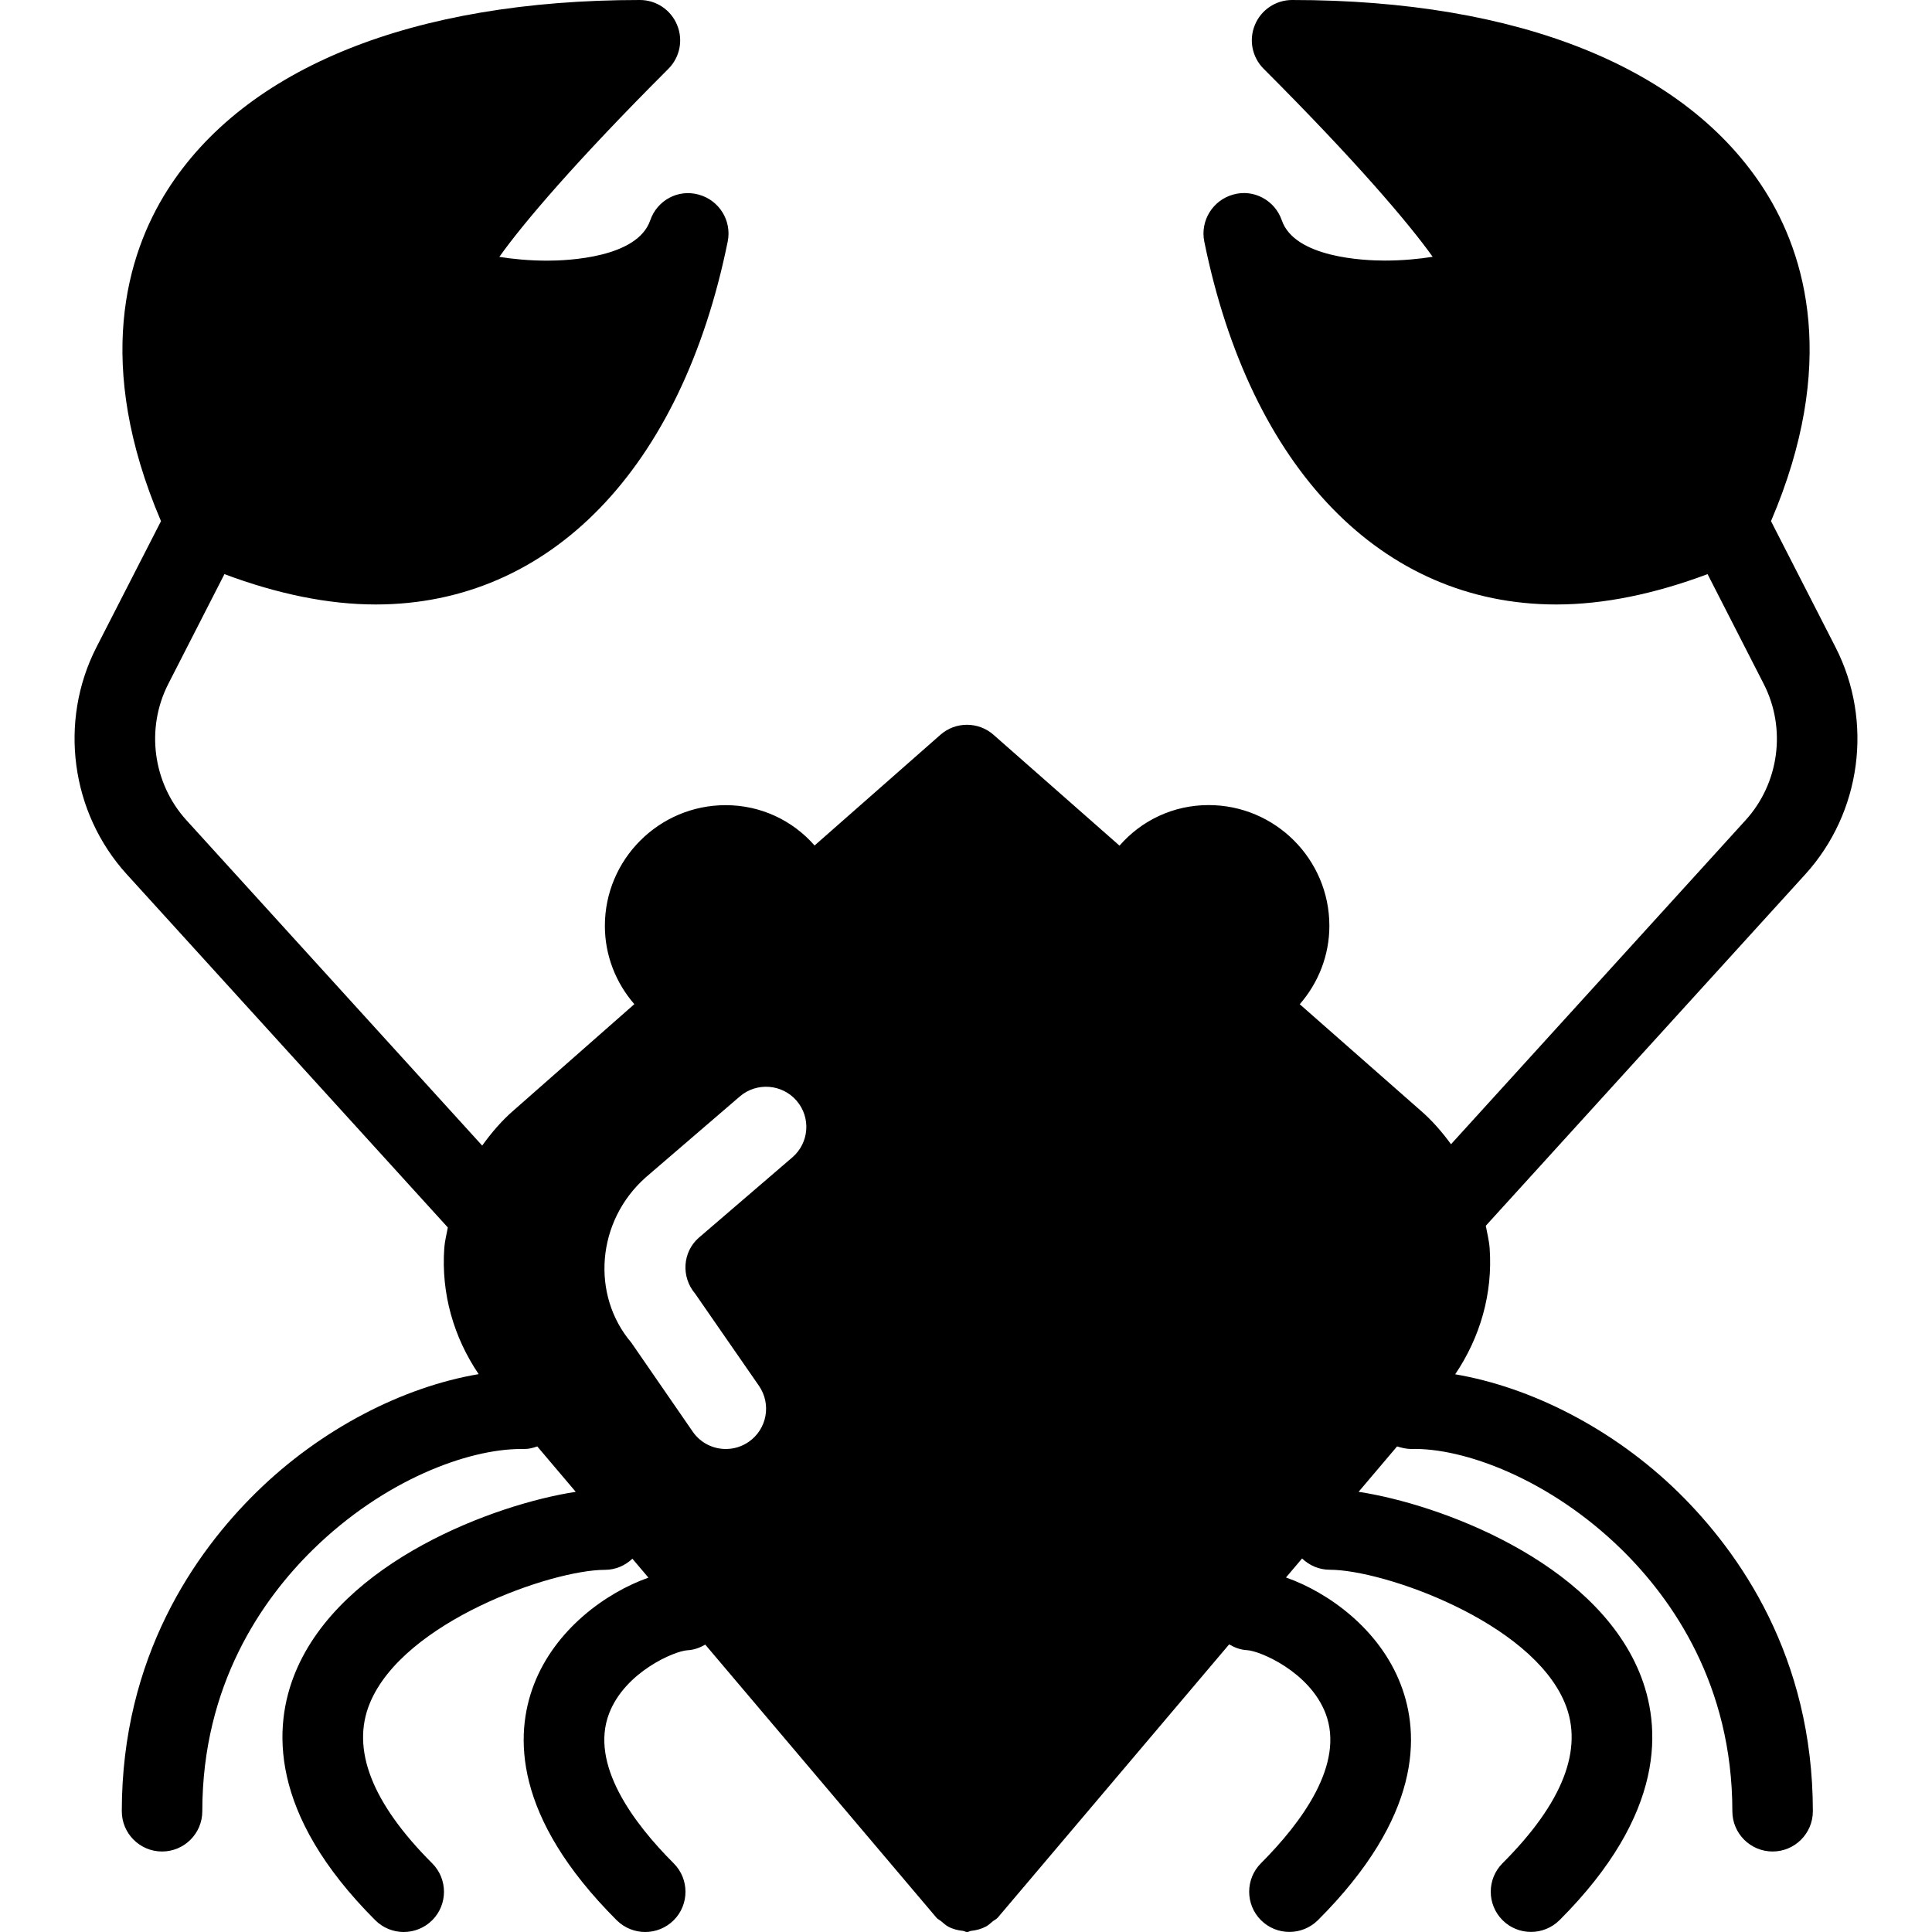 <?xml version="1.0" encoding="iso-8859-1"?>
<!-- Generator: Adobe Illustrator 19.0.0, SVG Export Plug-In . SVG Version: 6.00 Build 0)  -->
<svg version="1.1" id="Layer_1" xmlns="http://www.w3.org/2000/svg" xmlns:xlink="http://www.w3.org/1999/xlink" x="0px" y="0px"
	 viewBox="0 0 24 24" style="enable-background:new 0 0 24 24;" xml:space="preserve">
<g>
	<g>
		<path d="M18.077,17.072c0.311-0.461,0.468-1.003,0.428-1.567c-0.007-0.095-0.031-0.185-0.048-0.278l3.969-4.366
			c0.696-0.766,0.847-1.899,0.376-2.82L22,6.474c0.833-1.947,0.432-3.307-0.078-4.109C20.954,0.841,18.869,0,16.051,0
			c-0.202,0-0.385,0.122-0.462,0.309c-0.078,0.187-0.035,0.402,0.108,0.545c1.145,1.145,1.805,1.922,2.1,2.336
			c-0.163,0.026-0.368,0.047-0.595,0.047c-0.259,0-1.119-0.036-1.279-0.5c-0.085-0.249-0.351-0.393-0.604-0.32
			C15.065,2.487,14.908,2.742,14.96,3c0.573,2.823,2.207,4.509,4.373,4.509c0.59,0,1.222-0.131,1.879-0.377l0.698,1.365
			c0.283,0.553,0.192,1.233-0.226,1.692l-3.659,4.025c-0.112-0.153-0.237-0.298-0.384-0.424l-1.495-1.315
			c0.232-0.266,0.368-0.609,0.368-0.974c0-0.827-0.673-1.5-1.5-1.5c-0.438,0-0.834,0.19-1.107,0.504l-1.565-1.377
			c-0.188-0.166-0.472-0.166-0.66,0l-1.563,1.375c-0.273-0.312-0.668-0.501-1.105-0.501c-0.827,0-1.5,0.673-1.5,1.5
			c0,0.364,0.135,0.706,0.366,0.972l-1.492,1.313c-0.154,0.132-0.283,0.284-0.398,0.444l-3.674-4.042
			C1.898,9.729,1.808,9.049,2.09,8.497l0.698-1.365c0.657,0.246,1.289,0.377,1.879,0.377c2.166,0,3.8-1.686,4.373-4.509
			c0.052-0.258-0.105-0.512-0.359-0.582c-0.257-0.073-0.519,0.071-0.604,0.32c-0.16,0.464-1.02,0.5-1.279,0.5
			c-0.227,0-0.432-0.021-0.595-0.047c0.294-0.415,0.955-1.192,2.1-2.336C8.446,0.711,8.489,0.497,8.411,0.31
			C8.334,0.122,8.151,0,7.949,0c-2.818,0-4.903,0.84-5.871,2.364C1.569,3.167,1.168,4.526,2,6.474L1.198,8.04
			c-0.471,0.921-0.32,2.054,0.376,2.82l3.989,4.388c-0.015,0.085-0.038,0.168-0.044,0.256c-0.04,0.565,0.117,1.108,0.427,1.566
			c-0.936,0.158-1.956,0.677-2.76,1.466c-0.763,0.749-1.673,2.044-1.673,3.964c0,0.276,0.224,0.5,0.5,0.5s0.5-0.224,0.5-0.5
			c0-1.573,0.747-2.635,1.374-3.25C4.771,18.383,5.814,18,6.472,18h0.042c0.057,0,0.109-0.014,0.16-0.032l0.478,0.564
			c-1.001,0.153-2.911,0.86-3.482,2.24c-0.279,0.674-0.334,1.756,0.991,3.081C4.759,23.951,4.887,24,5.015,24
			s0.256-0.049,0.354-0.146c0.195-0.195,0.195-0.512,0-0.707c-0.75-0.75-1.011-1.42-0.774-1.991c0.419-1.013,2.257-1.655,2.92-1.655
			c0.133,0,0.251-0.054,0.341-0.138l0.199,0.235c-0.531,0.188-1.159,0.644-1.422,1.327c-0.241,0.626-0.259,1.643,1.028,2.929
			C7.759,23.951,7.887,24,8.015,24s0.256-0.049,0.354-0.146c0.195-0.195,0.195-0.512,0-0.707c-0.5-0.5-1.046-1.23-0.802-1.863
			c0.199-0.516,0.814-0.776,0.974-0.784c0.081-0.004,0.154-0.032,0.22-0.07l2.871,3.391c0.018,0.021,0.043,0.031,0.064,0.049
			c0.028,0.023,0.051,0.046,0.083,0.063c0.057,0.031,0.118,0.046,0.183,0.053C11.979,23.987,11.993,24,12.011,24h0.005
			c0.017,0,0.03-0.012,0.047-0.014c0.066-0.007,0.129-0.024,0.187-0.055c0.029-0.016,0.051-0.037,0.077-0.059
			c0.022-0.019,0.05-0.03,0.069-0.052l2.873-3.393c0.067,0.039,0.14,0.068,0.223,0.072c0.159,0.008,0.775,0.268,0.974,0.784
			c0.244,0.633-0.302,1.362-0.802,1.863c-0.195,0.195-0.195,0.512,0,0.707c0.098,0.098,0.226,0.146,0.354,0.146
			s0.256-0.049,0.354-0.146c1.287-1.287,1.27-2.303,1.028-2.929c-0.263-0.684-0.894-1.141-1.425-1.328l0.2-0.236
			c0.09,0.086,0.21,0.14,0.344,0.14c0.664,0,2.501,0.643,2.92,1.655c0.237,0.571-0.024,1.241-0.774,1.991
			c-0.195,0.195-0.195,0.512,0,0.707c0.098,0.098,0.226,0.146,0.354,0.146s0.256-0.049,0.354-0.146
			c1.325-1.325,1.27-2.407,0.991-3.081c-0.573-1.383-2.488-2.089-3.487-2.24l0.478-0.564c0.053,0.016,0.109,0.031,0.174,0.032
			c0.646-0.019,1.718,0.369,2.617,1.25c0.626,0.615,1.374,1.677,1.374,3.25c0,0.276,0.224,0.5,0.5,0.5s0.5-0.224,0.5-0.5
			c0-1.92-0.91-3.215-1.673-3.964C20.038,17.745,19.014,17.231,18.077,17.072z M9.842,14.378l-1.164,1
			c-0.198,0.176-0.22,0.482-0.043,0.692l0.793,1.145c0.157,0.228,0.1,0.539-0.127,0.696C9.214,17.971,9.115,18,9.017,18
			c-0.159,0-0.315-0.075-0.412-0.216l-0.763-1.106c-0.5-0.588-0.435-1.506,0.179-2.052l1.17-1.006
			c0.209-0.179,0.525-0.155,0.705,0.054C10.076,13.883,10.052,14.198,9.842,14.378z"/>
	</g>
</g>
</svg>
